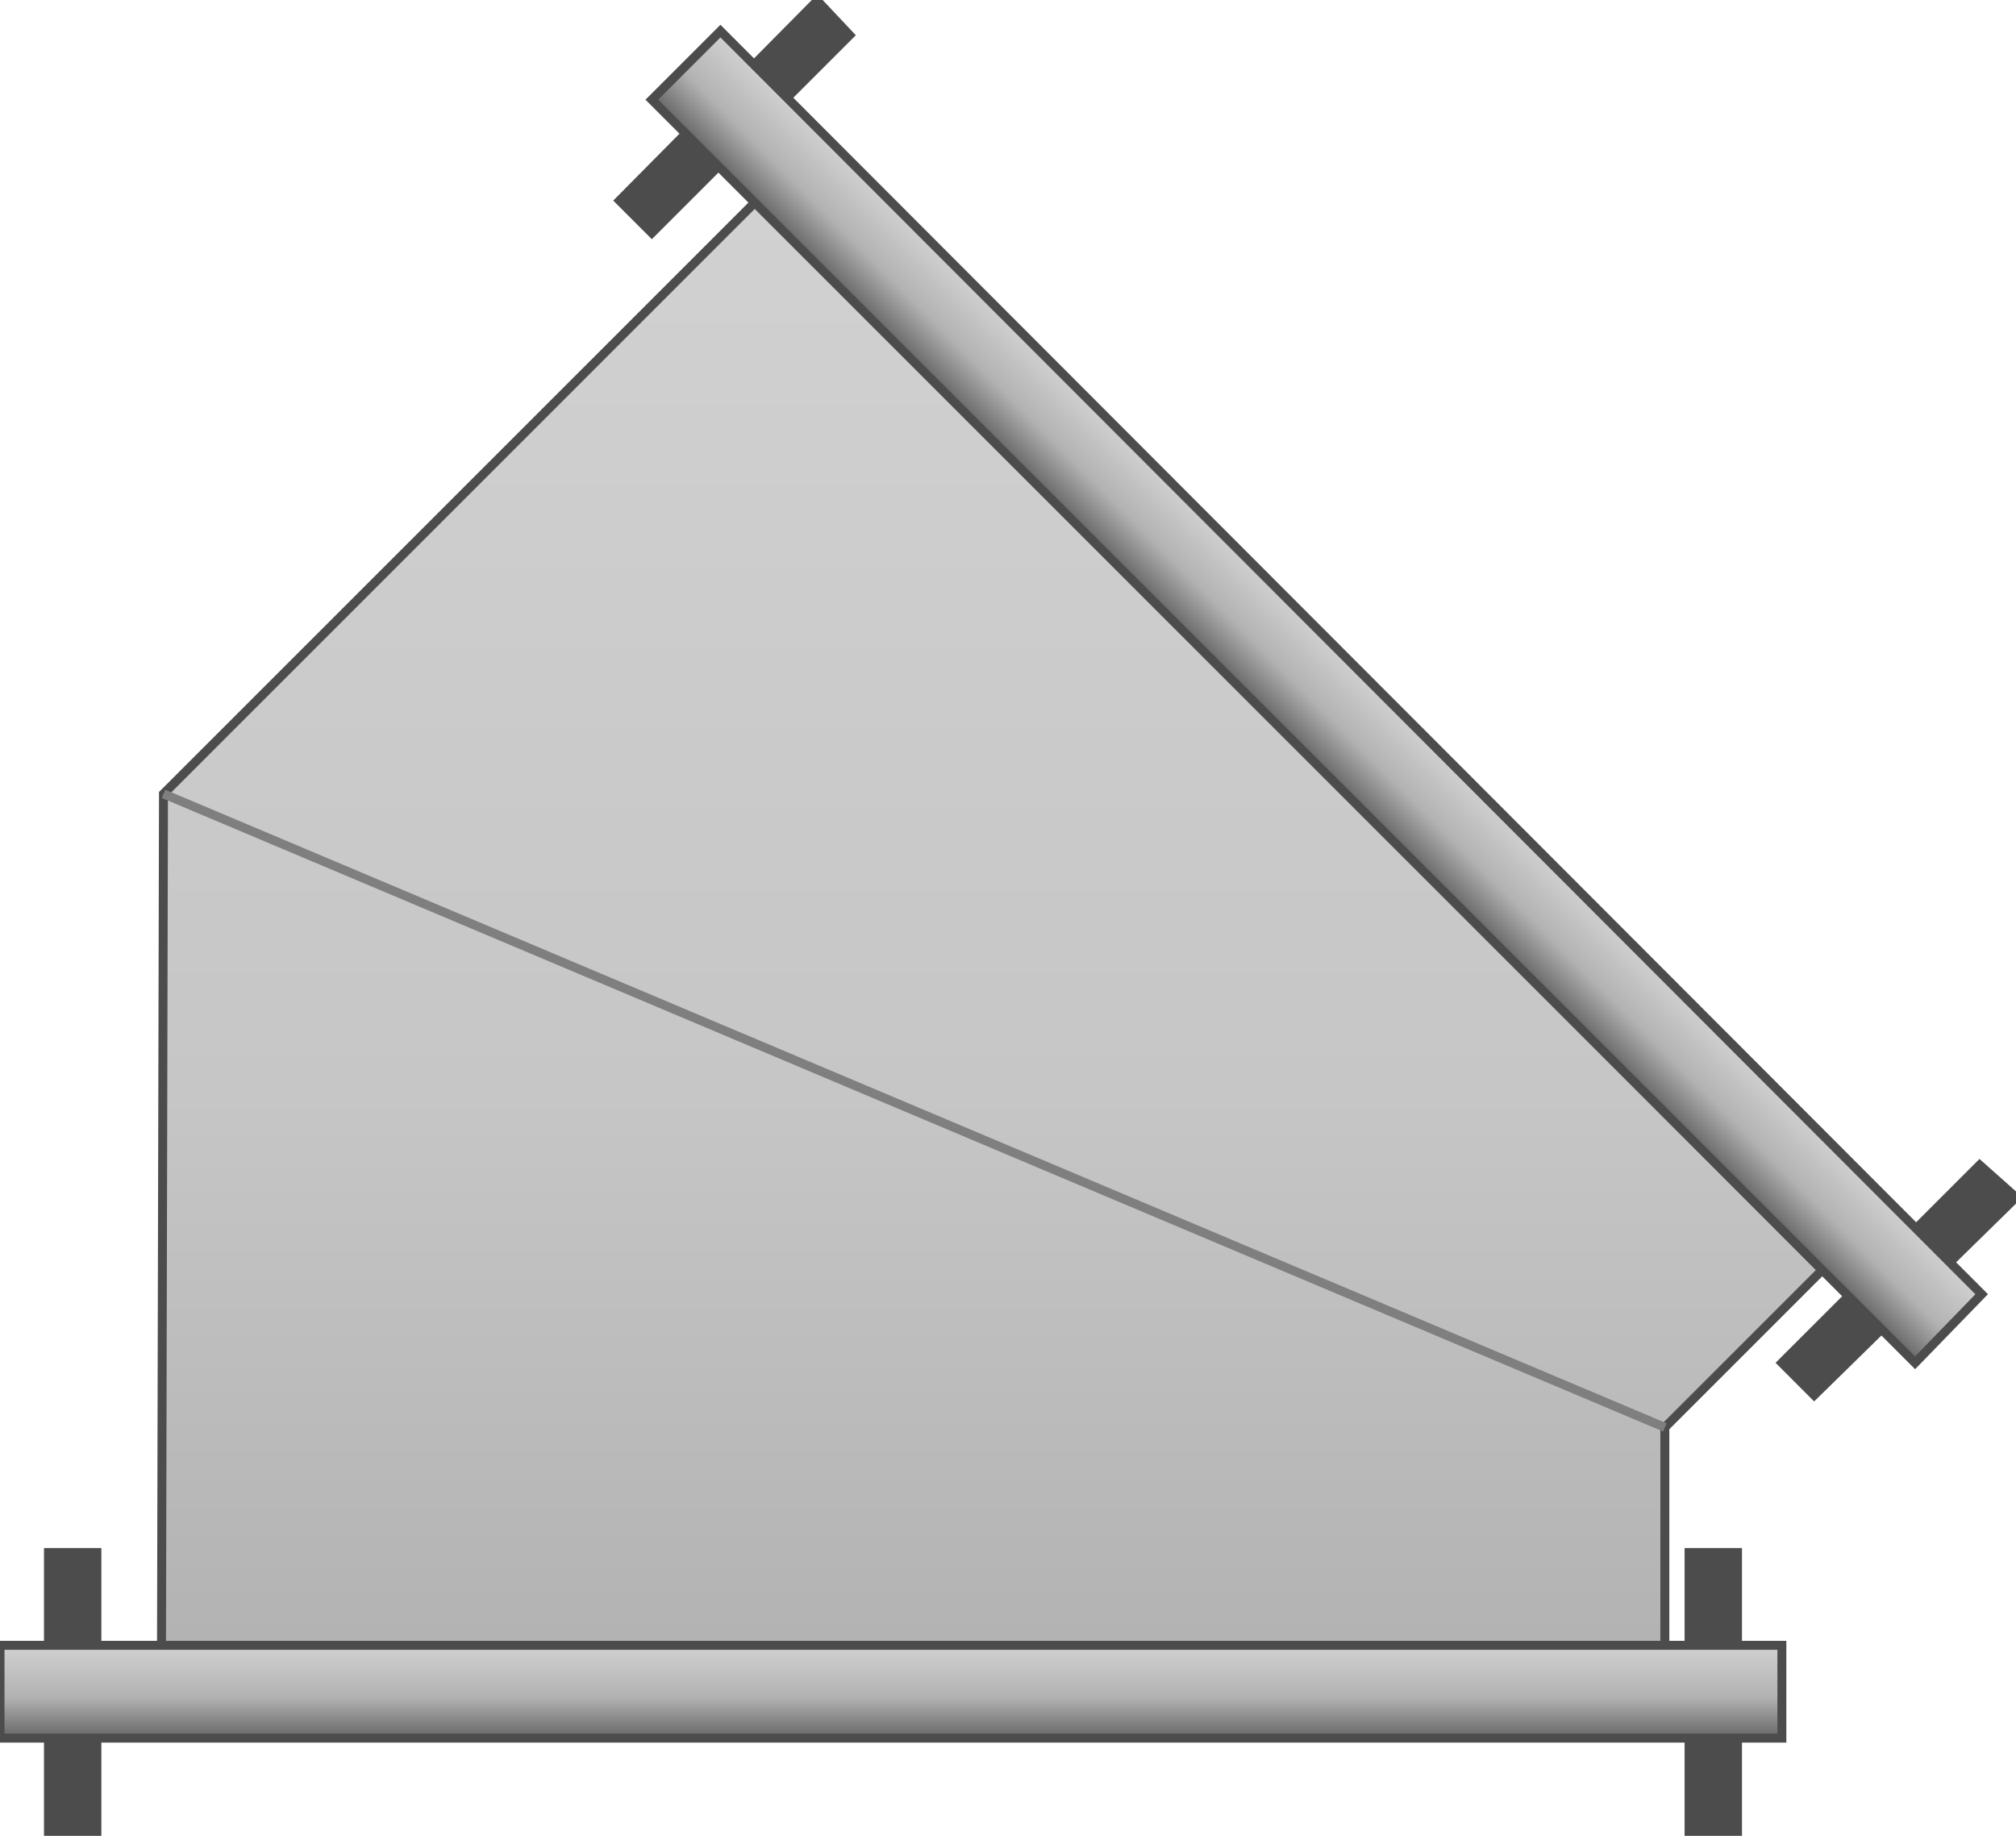 <svg version="1.1" xmlns="http://www.w3.org/2000/svg" xmlns:xlink="http://www.w3.org/1999/xlink" width="112px" height="102px" viewBox="0 0 112.5 102.363" enable-background="new 0 0 112.5 102.363" xml:space="preserve">
<g id="Group_Layer_1">
	<linearGradient id="SVGID_1_" gradientUnits="userSpaceOnUse" x1="55.349" y1="92.904" x2="55.349" y2="11.149">
		<stop offset="0" style="stop-color:#B2B2B2" />
		<stop offset="0.39" style="stop-color:#C6C6C6" />
		<stop offset="1" style="stop-color:#D1D1D1" />
	</linearGradient>
	<path fill="url(#SVGID_1_)" stroke="#4C4C4C" stroke-width="0.5" d="M42.23,11.148L9.123,44.256L9.01,92.904h83.894V79.615   l8.783-8.783L42.23,11.148z" />
	<path fill="none" stroke="#7F7F7F" stroke-width="0.5" d="M9.123,44.256l83.782,35.359" />
</g>
<g id="Group_Layer_3">
	<path fill="#4C4C4C" stroke="#4C4C4C" stroke-width="0.5" d="M99.436,76.011l11.036-11.035l2.026,1.802l-11.26,11.036   L99.436,76.011z" />
	<path fill="#4C4C4C" stroke="#4C4C4C" stroke-width="0.5" d="M34.573,11.148L45.608,0l1.802,1.915L36.375,12.95L34.573,11.148z" />
	<path fill="#4C4C4C" stroke="#4C4C4C" stroke-width="0.5" d="M96.959,102.363V86.597h-2.703v15.766H96.959z" />
	<path fill="#4C4C4C" stroke="#4C4C4C" stroke-width="0.5" d="M5.407,102.363V86.597H2.704v15.766H5.407z" />
</g>
<g id="Group_Layer_4">
	<linearGradient id="SVGID_2_" gradientUnits="userSpaceOnUse" x1="71.622" y1="40.766" x2="75.451" y2="36.937">
		<stop offset="0" style="stop-color:#666666" />
		<stop offset="0.44" style="stop-color:#B2B2B2" />
		<stop offset="1" style="stop-color:#D1D1D1" />
	</linearGradient>
	<path fill="url(#SVGID_2_)" stroke="#4C4C4C" stroke-width="0.5" d="M106.868,76.011l3.716-3.828L40.203,1.689l-3.829,3.829   L106.868,76.011z" />
	<linearGradient id="SVGID_3_" gradientUnits="userSpaceOnUse" x1="49.719" y1="96.957" x2="49.719" y2="91.777">
		<stop offset="0" style="stop-color:#666666" />
		<stop offset="0.44" style="stop-color:#B2B2B2" />
		<stop offset="1" style="stop-color:#D1D1D1" />
	</linearGradient>
	<path fill="url(#SVGID_3_)" stroke="#4C4C4C" stroke-width="0.5" d="M0.001,96.957v-5.18h99.434v5.18H0.001z" />
</g>
</svg>